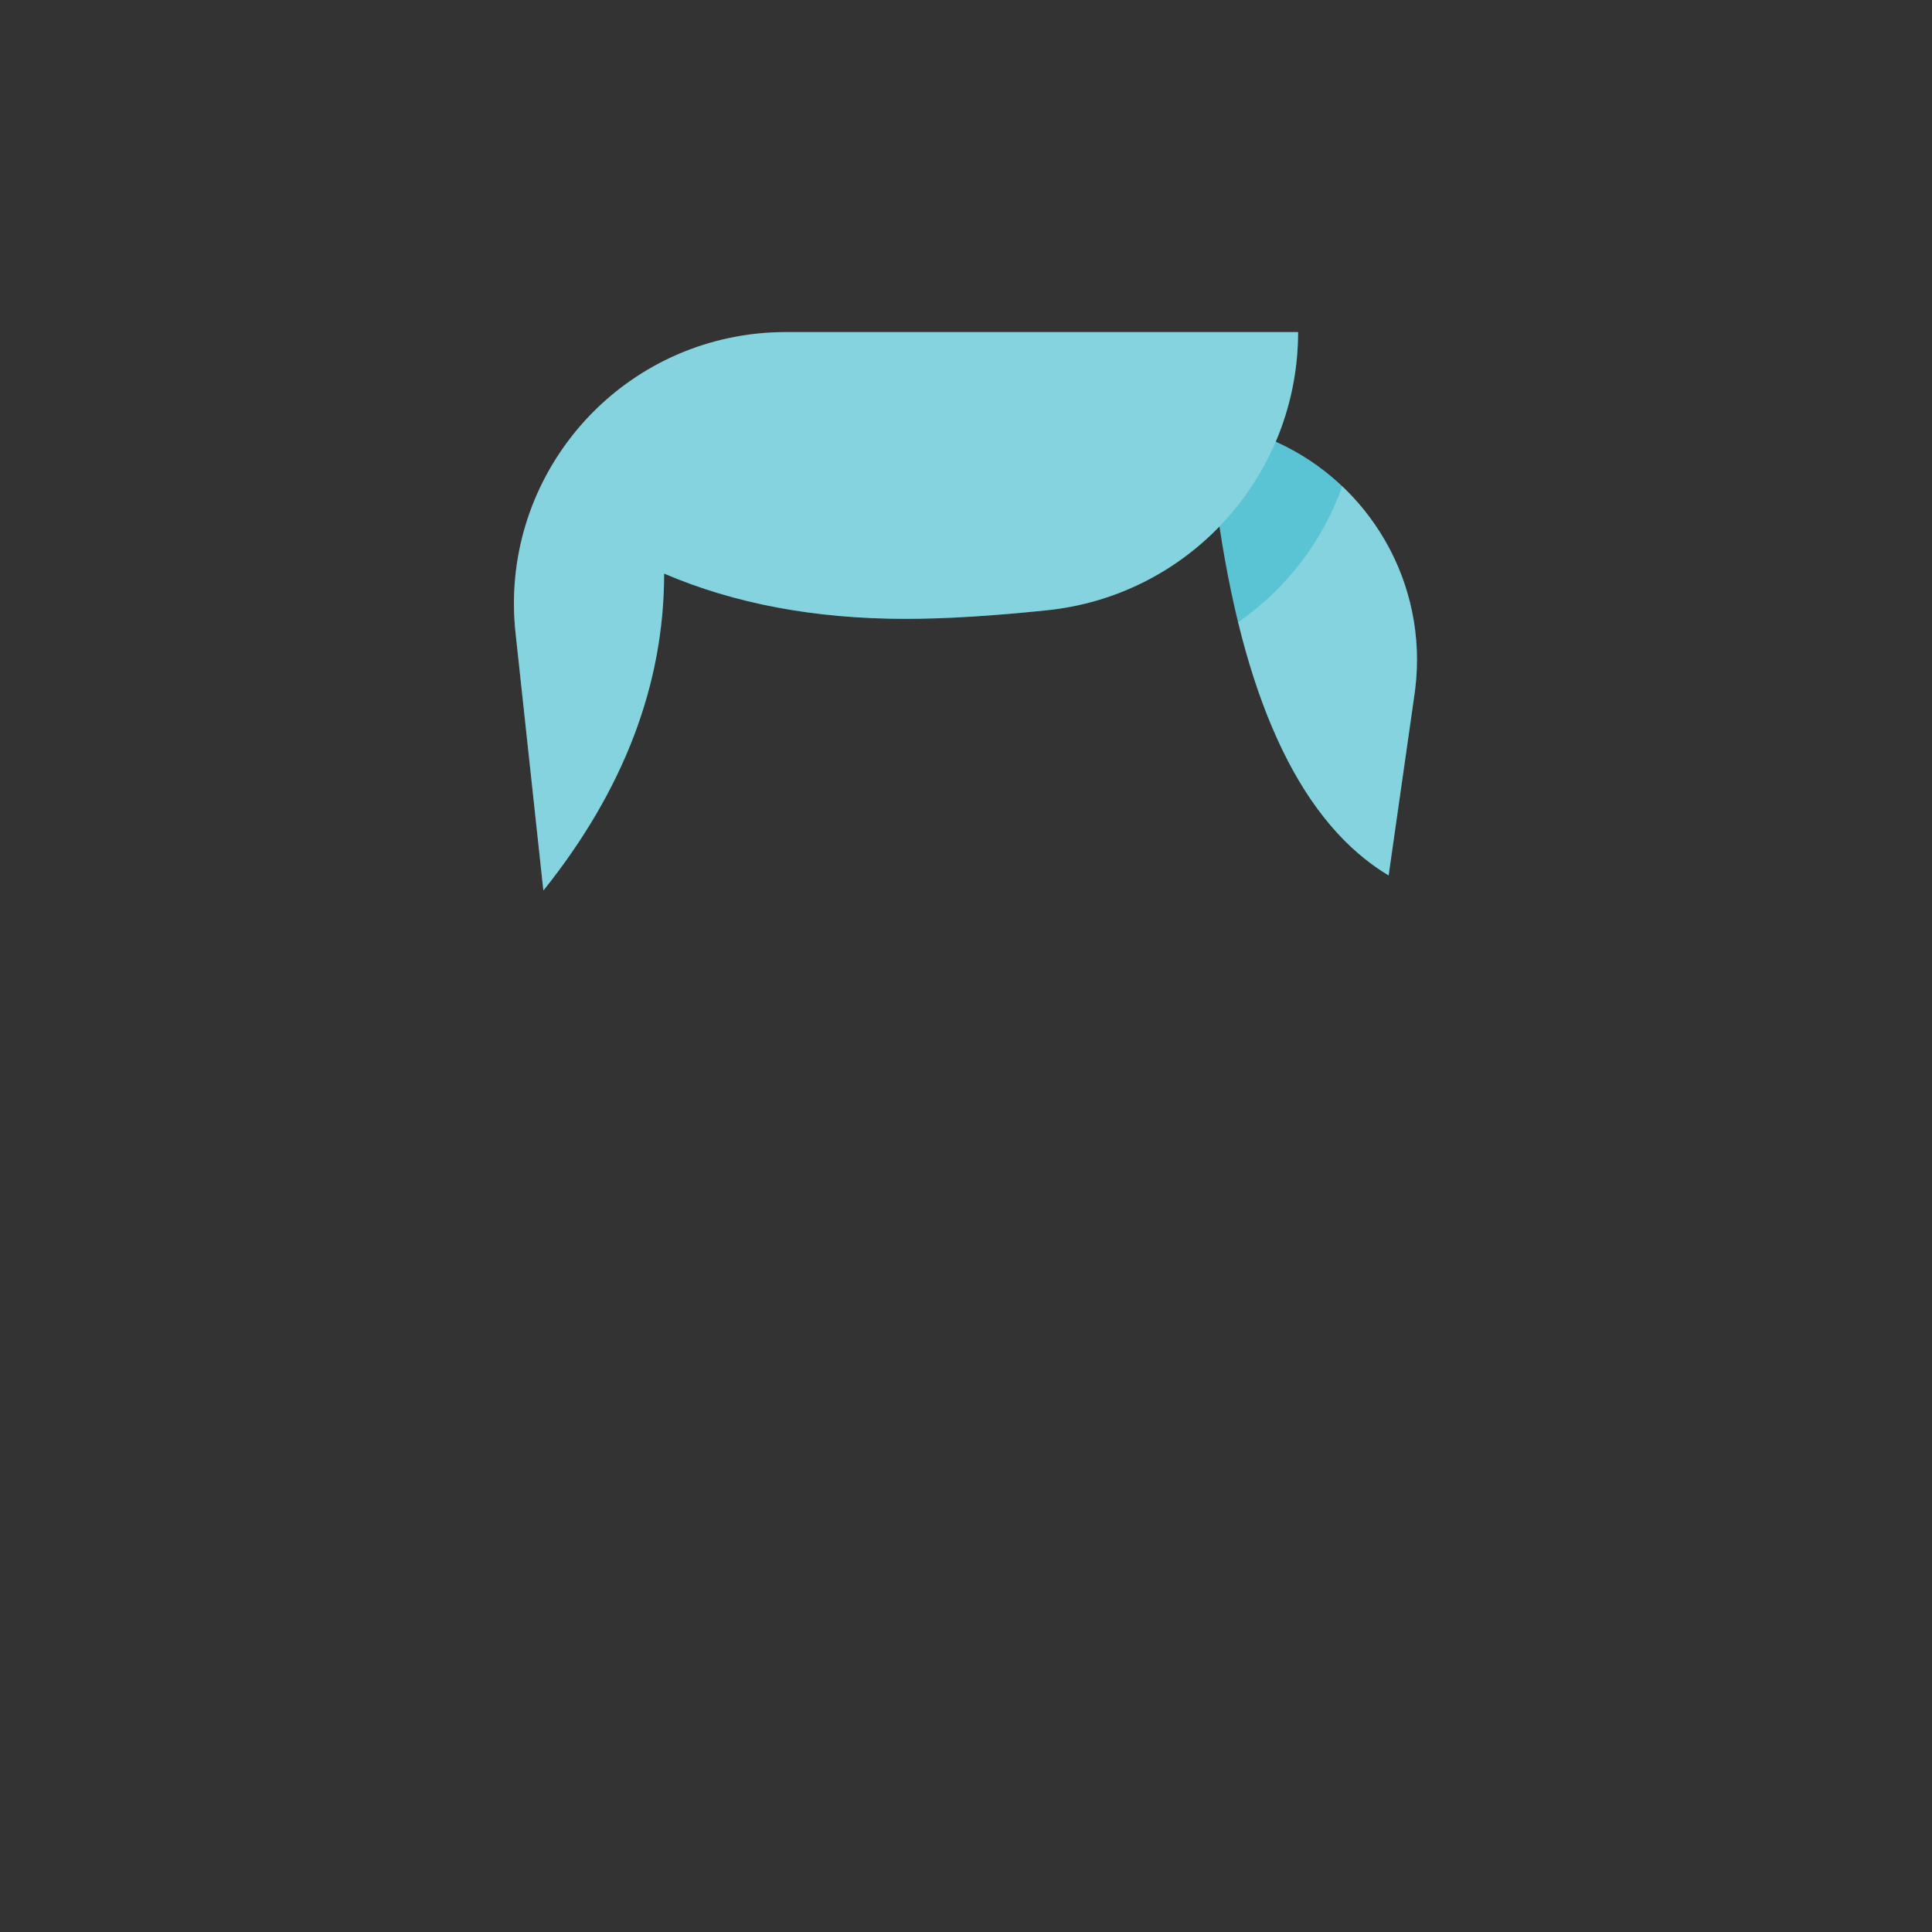 <svg height="64" viewBox="0 0 64 64" width="64" xmlns="http://www.w3.org/2000/svg"><rect x="0" y="0" width="64" height="64" fill="#333333" stroke="none"/><g fill="none" transform="translate(2 2)"><path d="m40.26 12.631c3.095 1.387 5.06 4.673 4.618 8.213-.006.046-.012.092-.018.138l-.86 6.019c-2.827-1.696-4.695-5.55-5.604-11.561-1.466 1.517-3.451 2.538-5.692 2.774-1.823.191-3.391.287-4.704.287-3 0-5.667-.5-8-1.5 0 3.667-1.333 7.167-4 10.5l-.922-8.533c-.534-4.942 3.039-9.381 7.981-9.915.321-.035.644-.052.967-.052h16.975c0 1.284-.263 2.513-.74 3.631z" fill="#5ac4d4"/><path d="m40.26 12.631c-.447 1.048-1.081 1.998-1.864 2.808-1.466 1.517-3.451 2.538-5.692 2.774-1.823.191-3.391.287-4.704.287-3 0-5.667-.5-8-1.5 0 3.667-1.333 7.167-4 10.5l-.922-8.533c-.534-4.942 3.039-9.381 7.981-9.915.321-.035.644-.052.967-.052h16.975c0 1.284-.263 2.513-.74 3.631zm2.204 1.477c1.765 1.674 2.738 4.136 2.414 6.735-.006.046-.012.092-.018.138l-.86 6.019c-2.293-1.376-3.955-4.171-4.986-8.386 1.582-1.098 2.798-2.673 3.451-4.506z" fill="#fff" opacity=".259"/></g></svg>